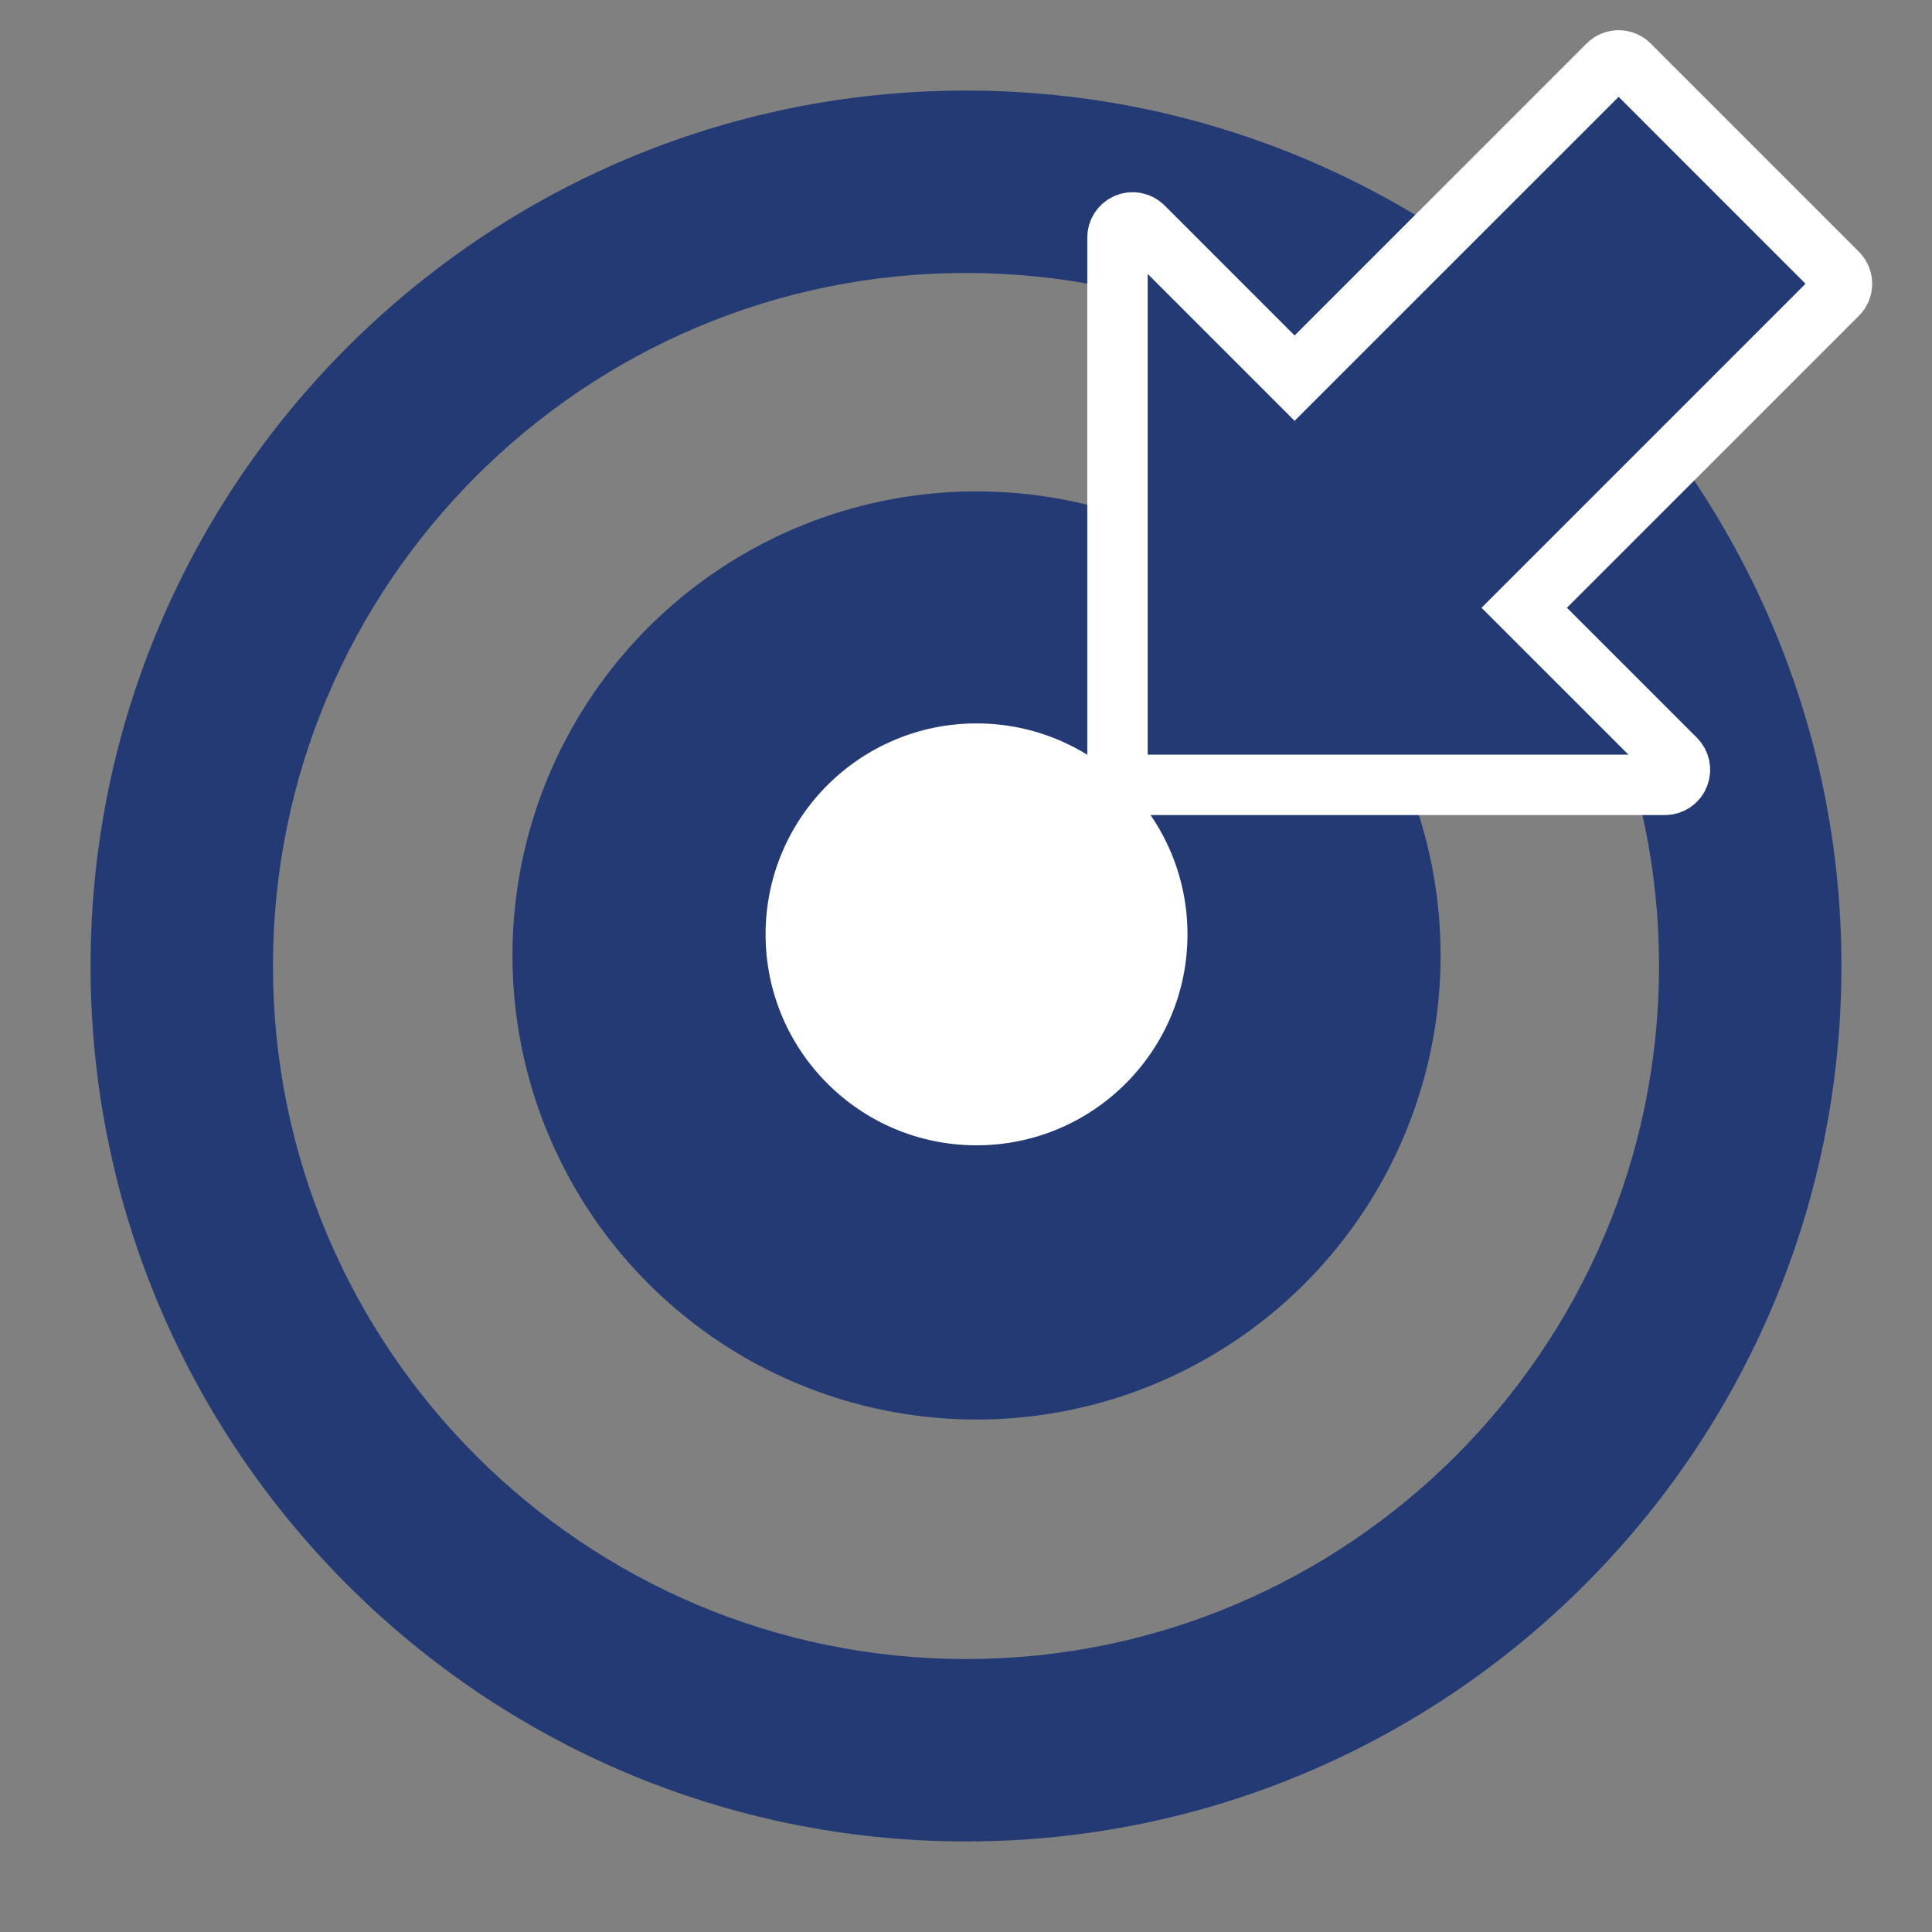 <?xml version="1.0" encoding="utf-8"?>
<!-- Generator: Adobe Illustrator 15.0.0, SVG Export Plug-In . SVG Version: 6.00 Build 0)  -->
<!DOCTYPE svg PUBLIC "-//W3C//DTD SVG 1.1//EN" "http://www.w3.org/Graphics/SVG/1.1/DTD/svg11.dtd">
<svg version="1.1" id="Layer_1" xmlns="http://www.w3.org/2000/svg" xmlns:xlink="http://www.w3.org/1999/xlink" x="0px" y="0px"
	 width="64px" height="64px" viewBox="0 0 64 64" enable-background="new 0 0 64 64" xml:space="preserve">
<rect x="0" y="0" width="64" height="64" fill="#808080" stroke="none"/>
<g>
	<path fill="#233A74" d="M32,3C16.008,3,3,16.009,3,32c0,15.989,13.008,29,29,29c15.991,0,29-13.011,29-29C61,16.009,47.991,3,32,3z
		 M32,54.958C19.341,54.958,9.042,44.659,9.042,32S19.341,9.042,32,9.042S54.958,19.341,54.958,32S44.659,54.958,32,54.958z"/>
	<circle fill="#233A74" cx="32.349" cy="31.651" r="15.373"/>
	<circle fill="#FFFFFF" cx="32.349" cy="30.952" r="6.988"/>
	<path fill="#233A74" stroke="#FFFFFF" stroke-width="2" stroke-miterlimit="10" d="M60.872,9.047l-6.899-6.9
		c-0.195-0.195-0.512-0.195-0.707,0L42.885,12.527l-5.013-5.014c-0.144-0.143-0.358-0.186-0.545-0.108s-0.309,0.26-0.309,0.462V25.5
		c0,0.276,0.224,0.5,0.5,0.5h17.634c0.201,0,0.385-0.121,0.461-0.309c0.078-0.187,0.035-0.401-0.107-0.545l-5.014-5.013l10.38-10.38
		C61.067,9.559,61.067,9.242,60.872,9.047z"/>
</g>
</svg>
